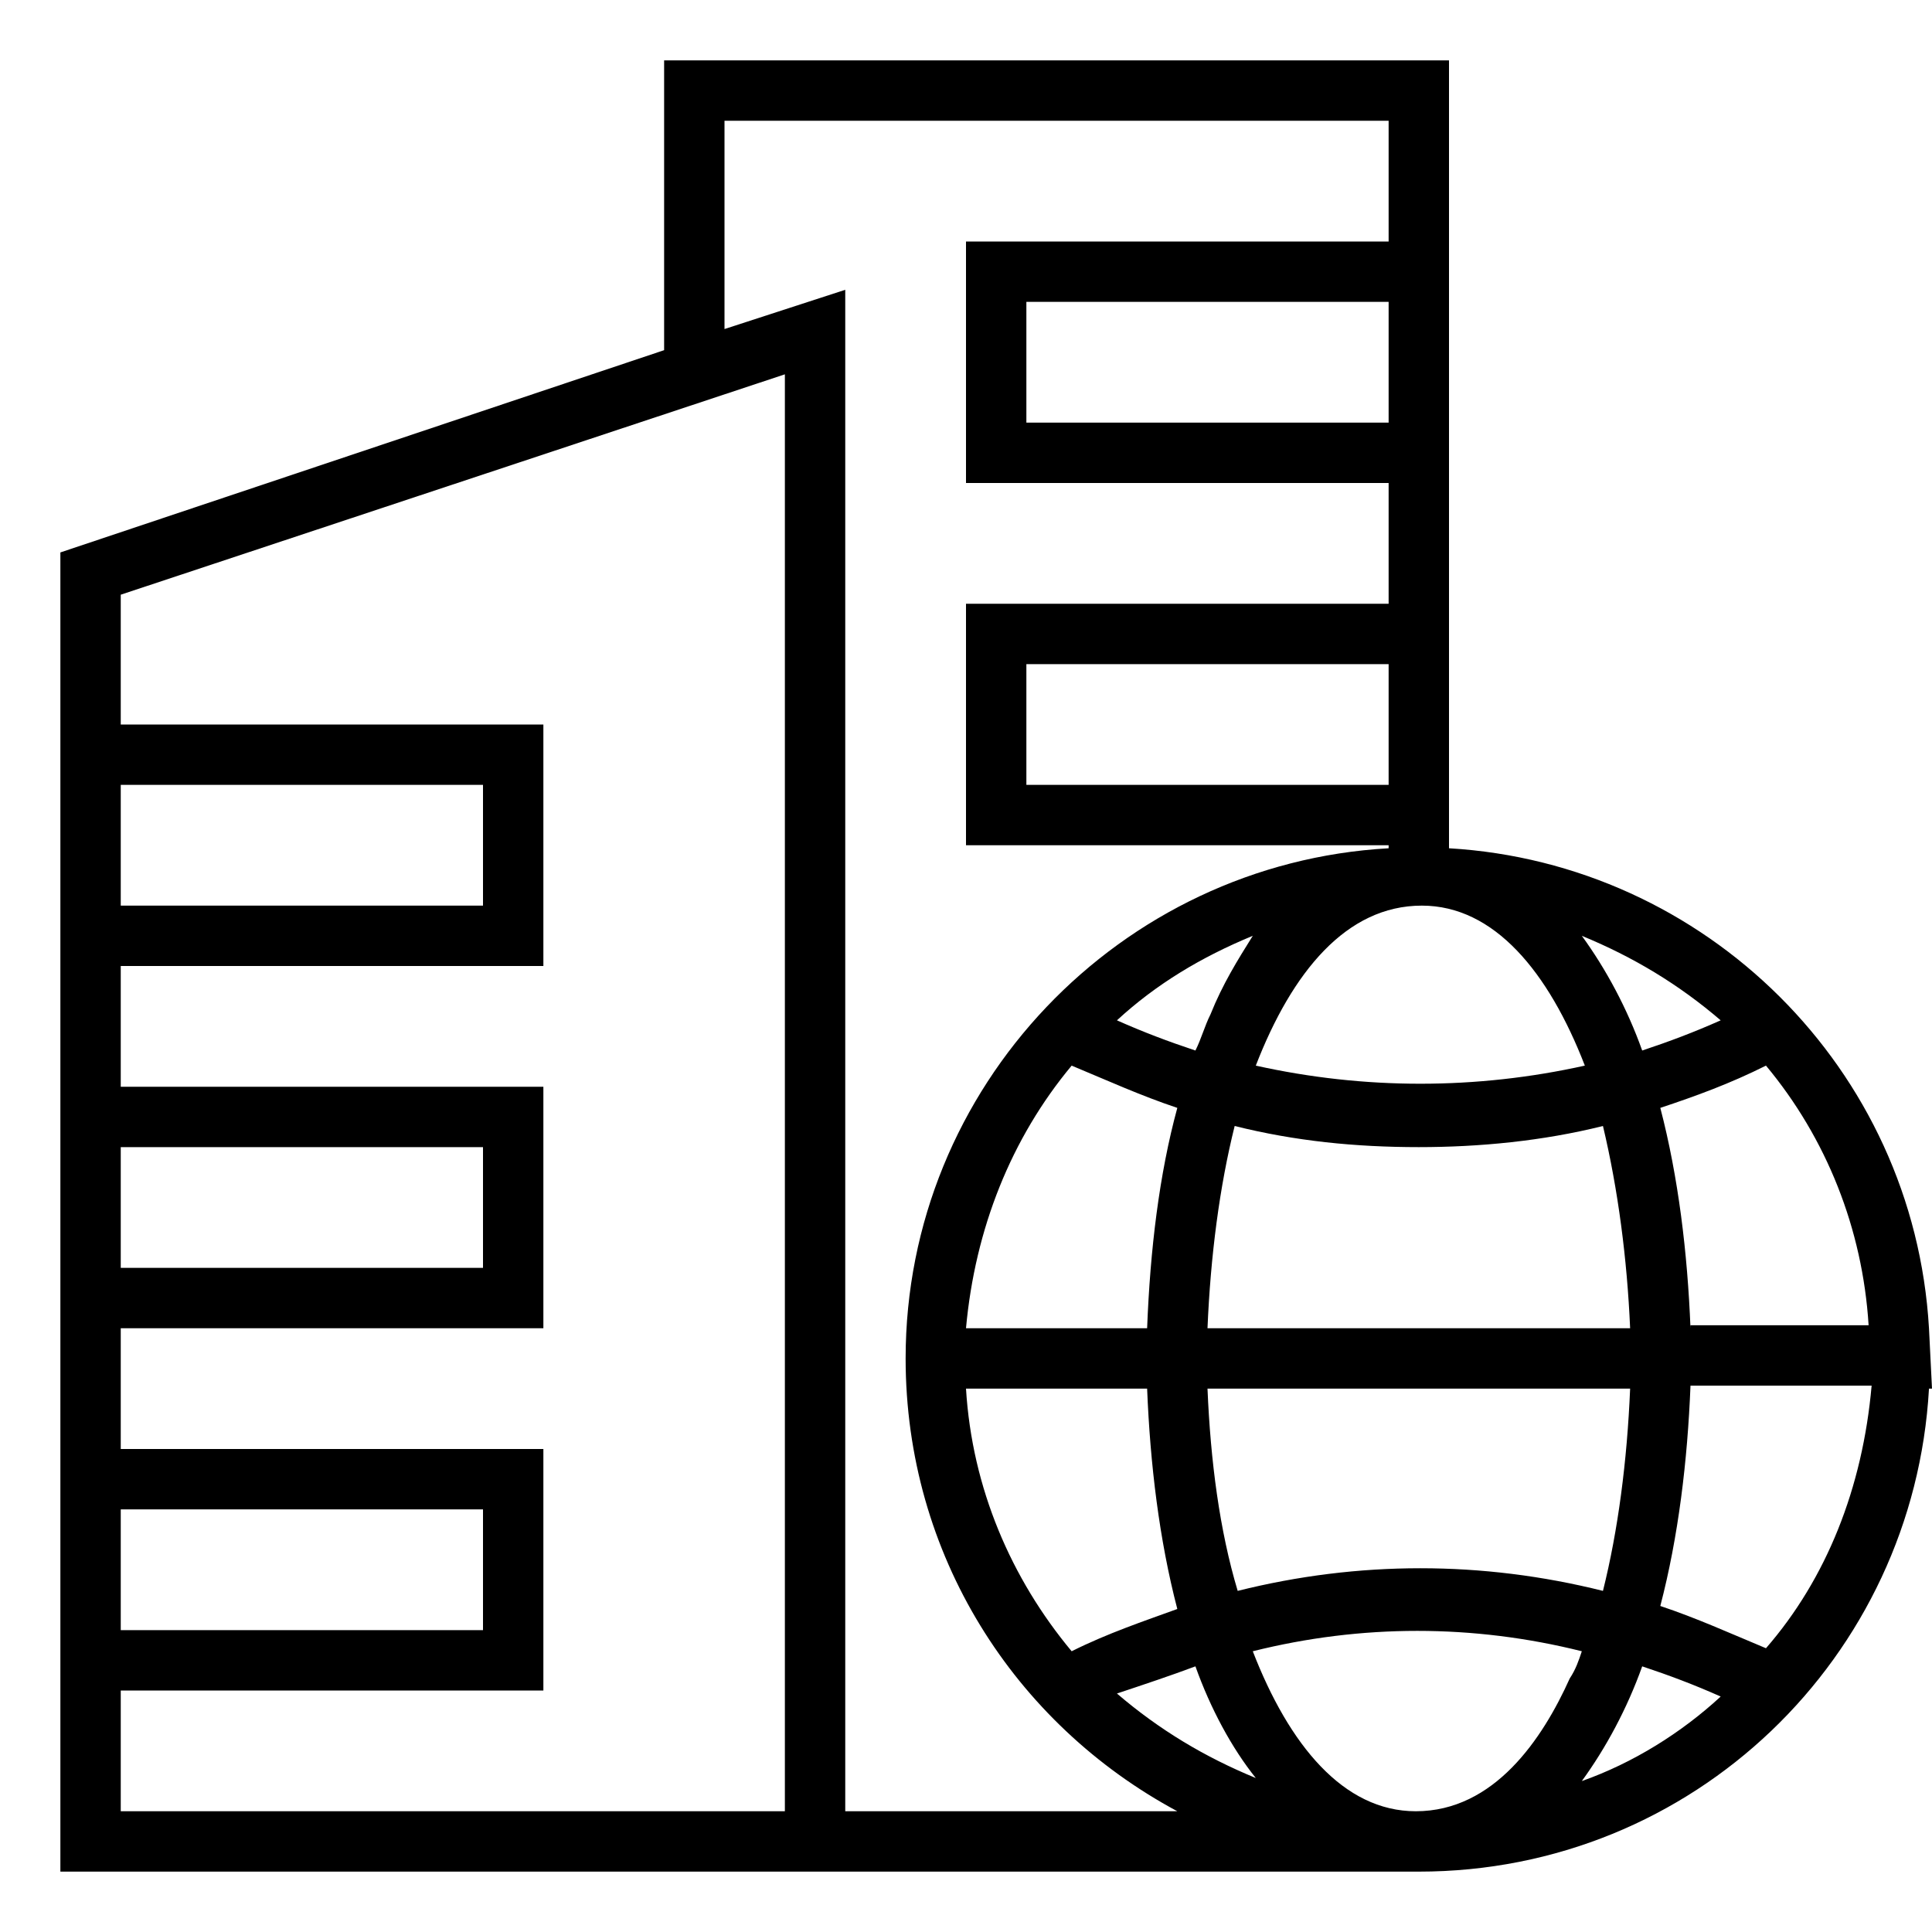 <?xml version="1.0" encoding="utf-8"?>
<!-- Generator: Adobe Illustrator 19.1.1, SVG Export Plug-In . SVG Version: 6.00 Build 0)  -->
<svg version="1.1" id="Layer_1" xmlns="http://www.w3.org/2000/svg" xmlns:xlink="http://www.w3.org/1999/xlink" x="0px" y="0px"
	 viewBox="0 0 64 64" style="enable-background:new 0 0 64 64;" xml:space="preserve">
<style type="text/css">
	.st0{display:none;}
	.st1{display:inline;}
	.st2{fill:none;stroke:#B3B3B3;stroke-width:0.1;stroke-miterlimit:10;}
</style>
<g id="Layer_1_1_" class="st0">
	<g class="st1">
		<rect x="2" y="2" class="st2" width="60" height="60"/>
		<line class="st2" x1="32" y1="2" x2="32" y2="62"/>
		<line class="st2" x1="62" y1="32" x2="2" y2="32"/>
		<line class="st2" x1="2" y1="2" x2="62" y2="62"/>
		<rect x="10" y="10" class="st2" width="44" height="44"/>
		<line class="st2" x1="62" y1="2" x2="2" y2="62"/>
		<line class="st2" x1="2" y1="32" x2="32" y2="2"/>
		<line class="st2" x1="32" y1="2" x2="62" y2="32"/>
		<line class="st2" x1="62" y1="32" x2="32" y2="62"/>
		<line class="st2" x1="32" y1="62" x2="2" y2="32"/>
		<circle class="st2" cx="32" cy="32" r="21"/>
	</g>
</g>
<path d="M63.9,44c-0.5-8.6-7.4-15.4-15.9-15.9V28V2H22v9.6L2,18.3V62h45c9.1,0,16.4-7.1,16.9-16H64L63.9,44L63.9,44z M56,44
	c-0.1-2.5-0.4-5-1-7.3c1.2-0.4,2.3-0.8,3.5-1.4c2,2.4,3.2,5.4,3.4,8.6H56z M35.5,54.7c-2-2.4-3.3-5.4-3.5-8.7h6c0.1,2.5,0.4,5,1,7.3
	C37.9,53.7,36.7,54.1,35.5,54.7z M39.6,55.2c0.5,1.4,1.2,2.7,2,3.7c-1.7-0.7-3.2-1.6-4.6-2.8C37.9,55.8,38.8,55.5,39.6,55.2z
	 M52.5,35.3c-3.6,0.8-7.3,0.8-10.9,0c1.2-3.1,3-5.3,5.5-5.3C49.5,30,51.3,32.2,52.5,35.3z M52.4,31c1.7,0.7,3.2,1.6,4.6,2.8
	c-0.9,0.4-1.7,0.7-2.6,1C53.9,33.4,53.2,32.1,52.4,31z M40.1,33.6c-0.2,0.4-0.3,0.8-0.5,1.2c-0.9-0.3-1.7-0.6-2.6-1
	c1.3-1.2,2.8-2.1,4.5-2.8C41,31.8,40.5,32.6,40.1,33.6z M35.5,35.3c1.2,0.5,2.3,1,3.5,1.4c-0.6,2.2-0.9,4.7-1,7.3h-6
	C32.3,40.7,33.5,37.7,35.5,35.3z M40,46h14c-0.1,2.4-0.4,4.7-0.9,6.7c-4-1-8.1-1-12.1,0C40.4,50.7,40.1,48.4,40,46z M40,44
	c0.1-2.4,0.4-4.7,0.9-6.7c2,0.5,4,0.7,6.1,0.7c2,0,4.1-0.2,6.1-0.7c0.5,2.1,0.8,4.4,0.9,6.7H40z M46,26H34v-4h12V26z M46,14H34v-4
	h12V14z M4,26h12v4H4V26z M4,38h12v4H4V38z M4,50h12v4H4V50z M26,60H4v-4h14v-8H4v-4h14v-8H4v-4h14v-8H4v-4.3l22-7.3V60z M28,60V9.6
	l-4,1.3V4h22v4H32v8h14v4H32v8h14v0.1c-8.9,0.5-16,7.9-16,16.9c0,6.5,3.6,12.1,9,15H28z M41.5,54.7c3.6-0.9,7.3-0.9,10.9,0
	c-0.1,0.3-0.2,0.6-0.4,0.9c-0.9,2-2.5,4.4-5.1,4.4C44.5,60,42.7,57.8,41.5,54.7z M54.4,55.2c0.9,0.3,1.7,0.6,2.6,1
	c-1.3,1.2-2.9,2.2-4.6,2.8C53.2,57.9,53.9,56.6,54.4,55.2z M58.5,54.6c-1.2-0.5-2.3-1-3.5-1.4c0.6-2.3,0.9-4.8,1-7.3h6
	C61.7,49.3,60.5,52.3,58.5,54.6z"/>
</svg>
